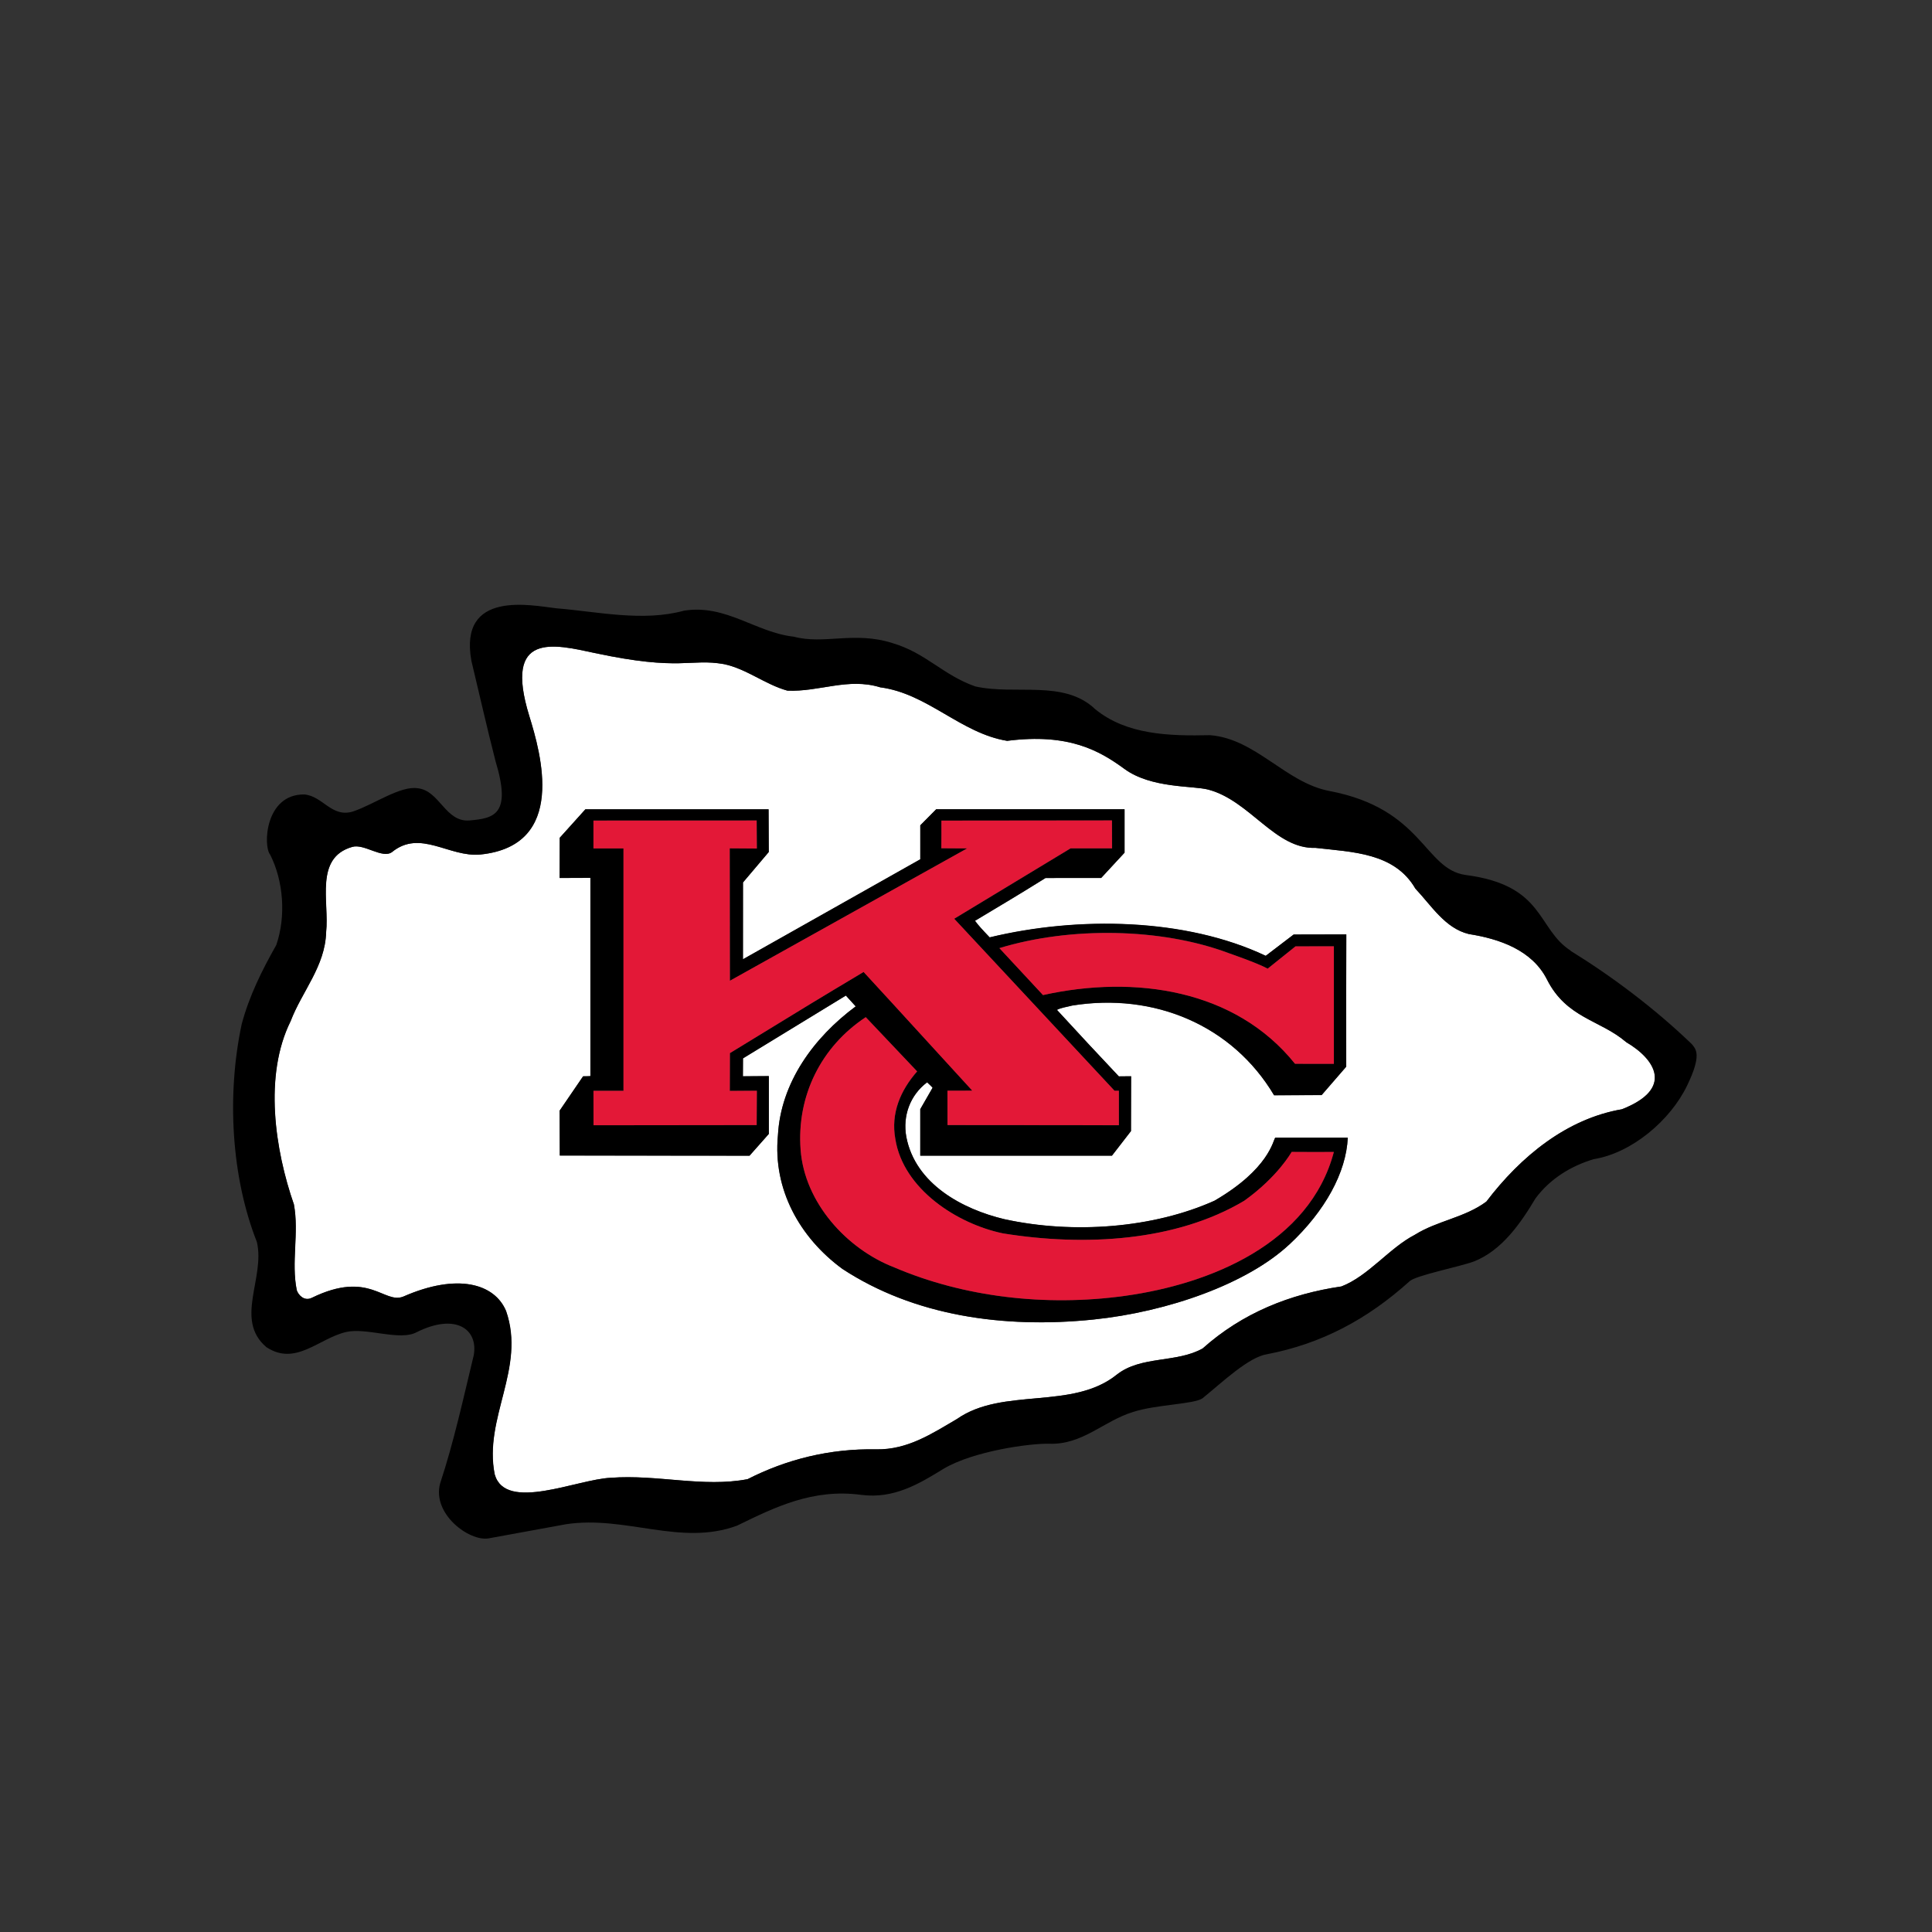<?xml version="1.0" encoding="UTF-8" standalone="no"?>
<svg
   xmlns:dc="http://purl.org/dc/elements/1.1/"
   xmlns:cc="http://creativecommons.org/ns#"
   xmlns:rdf="http://www.w3.org/1999/02/22-rdf-syntax-ns#"
   xmlns:svg="http://www.w3.org/2000/svg"
   xmlns="http://www.w3.org/2000/svg"
   xmlns:sodipodi="http://sodipodi.sourceforge.net/DTD/sodipodi-0.dtd"
   xmlns:inkscape="http://www.inkscape.org/namespaces/inkscape"
   width="512"
   height="512"
   viewBox="0 0 512 512"
   version="1.1"
   id="svg12"
   sodipodi:docname="kansas-city-chiefs.svg"
   inkscape:version="0.92.5 (2060ec1f9f, 2020-04-08)">
  <rect x="0" y="0" width="512" height="512" fill="#333333" stroke="none"/>
  <defs
     id="defs16" />
  <sodipodi:namedview
     pagecolor="#ffffff"
     bordercolor="#666666"
     borderopacity="1"
     objecttolerance="10"
     gridtolerance="10"
     guidetolerance="10"
     inkscape:pageopacity="0"
     inkscape:pageshadow="2"
     inkscape:window-width="640"
     inkscape:window-height="480"
     id="namedview14"
     showgrid="false"
     inkscape:zoom="0.4609375"
     inkscape:cx="256"
     inkscape:cy="256"
     inkscape:window-x="0"
     inkscape:window-y="0"
     inkscape:window-maximized="0"
     inkscape:current-layer="svg12" />
  <title
     id="title2">kansas-city-chiefs</title>
  <g
     id="g10"
     transform="translate(0,28)"
     style="fill:none;fill-rule:evenodd">
    <path
       d="m 430.92,248.148 c -6.9,-5.9 -15.77,-6.294 -20.96,-16.566 -3.942,-7.825 -12.67,-10.792 -20.705,-12.048 -6.275,-1.506 -9.915,-7.53 -14.18,-12.048 -5.525,-9.538 -16.693,-9.664 -26.48,-10.793 -10.668,0.38 -17.313,-12.495 -28.38,-15.435 -4.093,-1.087 -15.116,-0.28 -22.25,-5.494 -6.497,-4.75 -14.646,-9.535 -31.07,-7.432 -12.3,-2.007 -21.086,-12.55 -33.636,-14.184 -8.54,-2.635 -16.19,1.256 -24.6,0.88 -5.9,-1.632 -10.8,-5.773 -16.82,-7.03 -9.04,-1.588 -11.34,1.957 -34.25,-2.943 -10.78,-2.32 -24.26,-5.77 -17.34,16.69 3.04,9.845 10.12,34.334 -12.93,36.708 -8.31,0.816 -15.94,-6.778 -23.47,-0.63 -2.55,1.842 -7.4,-2.332 -10.54,-1.38 -10.04,2.887 -6.03,14.557 -6.9,22.593 -0.25,9.033 -6.4,15.685 -9.417,23.595 -7.156,14.43 -4.14,34.13 0.88,48.57 1.38,7.53 -0.758,15.31 0.75,22.72 0.423,1.3 2.01,3.02 4.015,2.01 15.23,-7.42 19.076,1.79 24.253,-0.33 14.285,-6.26 24.15,-3.45 27.2,3.85 5.27,15.19 -6.024,28.37 -3.013,43.3 2.87,10.046 21.844,1.27 30.75,0.89 12.425,-0.93 24.47,2.627 36.265,0.367 10.252,-5.22 21.714,-8.152 34.142,-7.902 8.274,0.13 14.68,-4.142 21.33,-8.03 12.175,-8.537 30.623,-2.258 42.416,-11.8 6.404,-5.02 15.817,-3.01 22.717,-6.907 10.55,-9.407 23.098,-14.427 36.78,-16.434 7.148,-2.76 12.67,-10.17 19.45,-13.685 6.02,-3.764 13.18,-4.514 18.95,-8.79 9.158,-12.04 21.336,-21.955 35.89,-24.47 13.91,-5.43 8.907,-13.28 1.13,-17.82 z m -89.238,53.63 c -11.114,10.4 -32.09,17.867 -51.95,19.917 -23.873,2.446 -47.565,-1.008 -66.517,-13.432 -11.292,-8.285 -18.444,-21.085 -17.067,-35.39 0.754,-13.934 9.444,-25.884 20.615,-34.17 -0.862,-0.94 -1.567,-1.724 -2.607,-2.87 L 196.89,252.48 c -0.013,1.44 -0.026,3.37 -0.026,4.75 2.84,-0.015 3.542,-0.015 6.874,-0.05 v 15.317 l -5.115,5.776 -50.28,-0.042 -0.048,-11.88 6.225,-9.11 c 1.02,-0.01 1.494,-0.01 1.933,-0.05 v -52.54 l -8.158,0.03 0.03,-10.65 6.796,-7.54 h 48.55 l 0.05,11.31 -6.83,8.07 -0.01,20.362 c 26.28,-14.81 47,-26.49 47,-26.49 v -9.004 l 4.21,-4.25 h 49.93 c -0.014,5.176 -0.014,6.51 0,11.497 l -6.2,6.7 -14.75,0.014 c -8.56,5.32 -9.97,6.102 -18.69,11.34 0.95,1.274 1.735,2.14 3.89,4.4 23.463,-5.65 51.956,-5.15 73.163,4.89 l 7.4,-5.65 13.95,-0.035 c -0.03,11.236 -0.03,17.12 -0.017,35.05 l -6.52,7.53 -12.6,0.046 c -11.044,-18.575 -31.825,-27.282 -53.54,-23.77 -1.373,0.38 -2.757,0.505 -4.013,1.134 7.792,8.5 8.81,9.527 16.41,17.634 1.5,-0.035 1.97,-0.035 3.25,-0.035 l -0.038,14.526 -5.036,6.51 h -50.8 v -12.32 l 3.273,-5.68 c -0.44,-0.527 -0.76,-0.76 -1.45,-1.44 -4.514,3.392 -6.52,8.91 -5.52,14.433 2.39,12.55 14.94,19.21 25.98,21.84 18.323,4.02 39.53,2.38 55.72,-4.9 14.486,-8.42 15.5,-16.03 16.07,-16.69 h 19.22 c -0.415,9.21 -5.985,19.41 -15.466,28.28 z"
       id="path4"
       inkscape:connector-curvature="0"
       style="fill:#ffffff" />
    <path
       d="m 416.236,223.926 c -9.008,-5.796 -6.783,-17.343 -27.86,-20.053 -10.997,-1.572 -11.265,-17.536 -36.02,-22.242 -11.702,-2.22 -19.452,-13.8 -31.627,-14.8 -11.05,0.25 -22.21,-0.12 -30.5,-6.9 -8.29,-7.9 -21.09,-3.64 -31.76,-6.02 -8.68,-3.05 -13.03,-8.88 -22.07,-11.52 -10.006,-3.16 -18.1,0.48 -26.007,-1.66 -10.16,-1.12 -17.94,-8.65 -29.115,-6.9 -10.92,3.01 -22.965,0.25 -33.88,-0.63 -6.53,-0.75 -25.89,-4.97 -22.47,13.93 2.136,8.92 4.144,17.83 6.403,26.61 4.25,14.07 -0.28,15.12 -6.91,15.69 -6.4,0.508 -7.902,-7.9 -13.68,-8.53 -4.662,-0.74 -11.602,4.28 -17.19,6.15 -5.65,1.76 -8.03,-4.14 -12.927,-4.514 -10.39,-0.1 -10.92,13.68 -9.036,15.938 3.516,6.9 4.27,16.32 1.632,23.97 -3.763,6.65 -7.155,13.43 -9.163,20.96 -4.014,18.828 -2.76,40.54 4.02,57.73 2.255,9.54 -6.028,20.587 2.51,27.865 7.78,5.144 13.912,-2.35 21.21,-4.02 5.35,-1.224 14.254,2.51 18.684,0.036 10.307,-5.105 16.28,-0.763 15.076,6.11 -2.76,11.425 -5.27,22.97 -8.917,34.007 -2.177,8.11 7.723,15.39 12.81,14.56 6.896,-1.25 13.8,-2.51 20.58,-3.762 15.813,-2.382 30.37,5.9 45.304,0.38 10.04,-4.895 20.07,-9.864 32.882,-8.16 8.66,1.13 15.31,-2.887 21.832,-6.904 8.035,-4.766 23.066,-6.76 27.91,-6.645 8.914,0.37 14.51,-6.03 22.29,-8.405 5.93,-1.976 16.27,-2.06 18.446,-3.643 5.4,-4.39 12.24,-10.94 17.13,-11.68 14.31,-2.76 26.424,-9.144 37.716,-19.31 1.54,-1.556 13.508,-3.906 17.073,-5.267 7.4,-2.896 12.42,-10.17 16.31,-16.7 3.896,-5.27 9.54,-8.655 15.44,-10.41 10.164,-1.634 20.33,-10.355 24.72,-19.452 4.01,-8.277 2.342,-9.695 1.263,-11.042 -9.793,-9.415 -20.964,-17.823 -32.134,-24.726 z m 13.555,42.04 c -14.55,2.514 -26.73,12.426 -35.89,24.47 -5.77,4.275 -12.93,5.025 -18.95,8.788 -6.78,3.514 -12.3,10.927 -19.44,13.686 -13.68,2.007 -26.23,7.027 -36.78,16.433 -6.9,3.896 -16.31,1.888 -22.71,6.905 -11.79,9.542 -30.24,3.264 -42.42,11.802 -6.64,3.89 -13.05,8.162 -21.33,8.035 -12.42,-0.25 -23.89,2.682 -34.14,7.902 -11.79,2.26 -23.84,-1.297 -36.26,-0.364 -8.91,0.38 -27.88,9.153 -30.75,-0.89 -3.01,-14.933 8.287,-28.113 3.016,-43.297 -3.05,-7.303 -12.917,-10.112 -27.2,-3.848 -5.18,2.122 -9.027,-7.095 -24.26,0.33 -2.01,1.01 -3.592,-0.712 -4.02,-2.005 -1.504,-7.407 0.63,-15.19 -0.75,-22.717 -5.02,-14.434 -8.032,-34.136 -0.88,-48.566 3.01,-7.91 9.165,-14.562 9.41,-23.595 0.88,-8.036 -3.14,-19.707 6.9,-22.59 3.148,-0.955 7.99,3.22 10.54,1.378 7.53,-6.148 15.17,1.446 23.47,0.63 23.056,-2.374 15.97,-26.863 12.93,-36.71 -6.923,-22.46 6.558,-19.008 17.338,-16.688 22.91,4.898 25.208,1.354 34.25,2.94 6.02,1.26 10.92,5.4 16.817,7.033 8.408,0.375 16.064,-3.516 24.598,-0.88 12.55,1.633 21.335,12.176 33.635,14.182 16.424,-2.102 24.573,2.683 31.07,7.433 7.134,5.215 18.157,4.406 22.25,5.494 11.066,2.94 17.71,15.814 28.38,15.435 9.786,1.13 20.954,1.255 26.48,10.793 4.264,4.518 7.904,10.542 14.18,12.048 8.033,1.256 16.762,4.223 20.705,12.048 5.19,10.28 14.06,10.67 20.96,16.57 7.775,4.54 12.78,12.39 -1.13,17.82 z m -107.93,24.222 c -16.19,7.275 -37.4,8.915 -55.72,4.897 -11.04,-2.634 -23.59,-9.294 -25.97,-21.838 -1,-5.524 1.01,-11.042 5.52,-14.433 0.7,0.68 1.01,0.914 1.46,1.436 l -3.27,5.687 v 12.315 h 50.8 l 5.04,-6.513 0.033,-14.53 c -1.276,0 -1.746,0 -3.25,0.03 -7.6,-8.11 -8.615,-9.14 -16.41,-17.63 1.255,-0.63 2.64,-0.76 4.01,-1.14 21.714,-3.52 42.495,5.19 53.54,23.77 l 12.6,-0.05 6.524,-7.53 c -0.012,-17.93 -0.012,-23.81 0.02,-35.05 -5.913,0.02 -7.72,0.02 -13.947,0.03 l -7.406,5.646 c -21.206,-10.04 -49.7,-10.54 -73.163,-4.89 -2.154,-2.26 -2.94,-3.12 -3.89,-4.393 8.72,-5.24 10.13,-6.024 18.695,-11.344 l 14.75,-0.013 6.19,-6.7 c -0.017,-4.983 -0.017,-6.32 0,-11.493 h -49.92 l -4.206,4.25 v 9.007 c 0,0 -20.72,11.69 -47,26.5 l 0.013,-20.366 6.83,-8.063 -0.05,-11.31 h -48.55 l -6.794,7.548 -0.03,10.65 8.154,-0.03 v 52.534 c -0.44,0.036 -0.912,0.036 -1.932,0.05 l -6.223,9.11 0.05,11.89 50.28,0.046 5.113,-5.774 v -15.32 c -3.33,0.033 -4.03,0.033 -6.87,0.05 0,-1.383 0.013,-3.313 0.025,-4.75 l 27.266,-16.647 c 1.04,1.15 1.747,1.93 2.61,2.87 -11.17,8.29 -19.86,20.24 -20.61,34.17 -1.377,14.305 5.775,27.105 17.07,35.39 18.95,12.424 42.64,15.88 66.515,13.432 19.86,-2.05 40.836,-9.517 51.95,-19.918 9.48,-8.87 15.05,-19.07 15.465,-28.28 h -19.22 c -0.566,0.65 -1.583,8.26 -16.07,16.682 z m 3.65,-65.636 c 0,0 7.86,2.7 10.45,4.157 l 7.37,-5.92 c 4.32,-0.02 6.2,-0.02 10.17,-0.02 v 31.15 c -4.05,-0.02 -5.15,-0.02 -10.29,-0.02 -15.81,-19.707 -42.39,-23.61 -66.78,-18.21 l -11.56,-12.44 c 18.86,-5.74 42.83,-5.37 60.654,1.28 z m -132.06,26.514 -0.03,10.01 7.17,-0.028 -0.05,9.09 c -20.28,0.013 -22.16,0.013 -43.23,0.05 l -0.02,-9.13 h 7.96 v -64.24 h -7.95 v -7.375 c 20.14,0 24.69,0 43.25,-0.012 0.034,3.24 0.034,3.7 0.054,7.42 -2.764,-0.03 -2.764,-0.03 -7.19,-0.05 l 0.05,35.1 62.875,-35.08 c 0,0 -4.616,0 -6.84,-0.03 0.026,-3.03 0.026,-3.89 0.015,-7.32 l 45.197,-0.04 0.017,7.407 h -11 c -12.47,7.53 -30.84,18.655 -30.84,18.655 l 42.494,45.59 1.15,-0.01 c 0,3.38 -0.02,5.504 0,9.14 l -45.415,-0.037 -0.02,-9.103 6.603,-0.02 c -18.29,-20.057 -28.82,-31.477 -28.82,-31.477 -11.545,6.903 -14.883,8.912 -35.42,21.51 z m 160.05,26.212 c -6.4,24.255 -32.68,35 -55.35,38.137 -21.22,2.938 -42.91,0.253 -61.11,-7.53 -12.68,-4.893 -23.79,-17.204 -24.85,-31.124 -1.09,-14.37 5.46,-27.41 17.26,-35.2 l 13.62,14.37 c -4.396,5.02 -7.03,11.05 -5.775,17.95 2.13,13.3 16.44,22.47 28.49,24.98 21.71,3.51 45.933,2.13 64.006,-8.66 8.924,-6.38 12.53,-12.92 12.53,-12.92 4.87,0.03 6.43,0.03 11.19,0.02 z"
       id="path6"
       inkscape:connector-curvature="0"
       style="fill:#000000" />
    <path
       d="m 257.683,261.03 -6.603,0.018 0.017,9.103 45.415,0.04 c -0.02,-3.63 0,-5.75 0,-9.14 l -1.15,0.01 -42.493,-45.59 c 0,0 18.36,-11.12 30.83,-18.65 h 11 l -0.02,-7.4 -45.2,0.05 c 0.01,3.44 0.01,4.3 -0.02,7.33 2.225,0.03 6.84,0.03 6.84,0.03 l -62.88,35.08 -0.044,-35.09 c 4.425,0.02 4.425,0.02 7.186,0.05 -0.015,-3.72 -0.015,-4.19 -0.05,-7.42 -18.56,0.016 -23.11,0.016 -43.246,0.016 v 7.373 h 7.958 v 64.24 h -7.952 l 0.016,9.13 c 21.07,-0.038 22.95,-0.038 43.23,-0.05 l 0.054,-9.09 -7.17,0.027 c 0.018,-4.64 0.018,-6.052 0.03,-10.01 20.537,-12.594 23.878,-14.603 35.423,-21.505 0,0 10.53,11.42 28.82,31.47 z m 85.514,-7.112 c 5.142,0 6.24,0 10.292,0.016 V 222.78 c -3.97,0 -5.86,0 -10.17,0.018 l -7.38,5.912 c -2.59,-1.46 -10.45,-4.156 -10.45,-4.156 -17.83,-6.65 -41.8,-7.025 -60.65,-1.287 l 11.56,12.443 c 24.39,-5.4 50.97,-1.5 66.78,18.2 z m -13.428,36.27 c -18.08,10.796 -42.3,12.178 -64.01,8.664 -12.05,-2.51 -26.36,-11.675 -28.49,-24.976 -1.26,-6.905 1.38,-12.93 5.77,-17.95 l -13.61,-14.366 c -11.8,7.783 -18.36,20.827 -17.26,35.198 1.06,13.92 12.17,26.23 24.85,31.126 18.2,7.78 39.9,10.467 61.11,7.53 22.67,-3.137 48.942,-13.88 55.35,-38.138 -4.767,0.02 -6.32,0.02 -11.19,-0.012 0,0 -3.61,6.54 -12.53,12.924 z"
       id="path8"
       inkscape:connector-curvature="0"
       style="fill:#e31837" />
  </g>
</svg>
